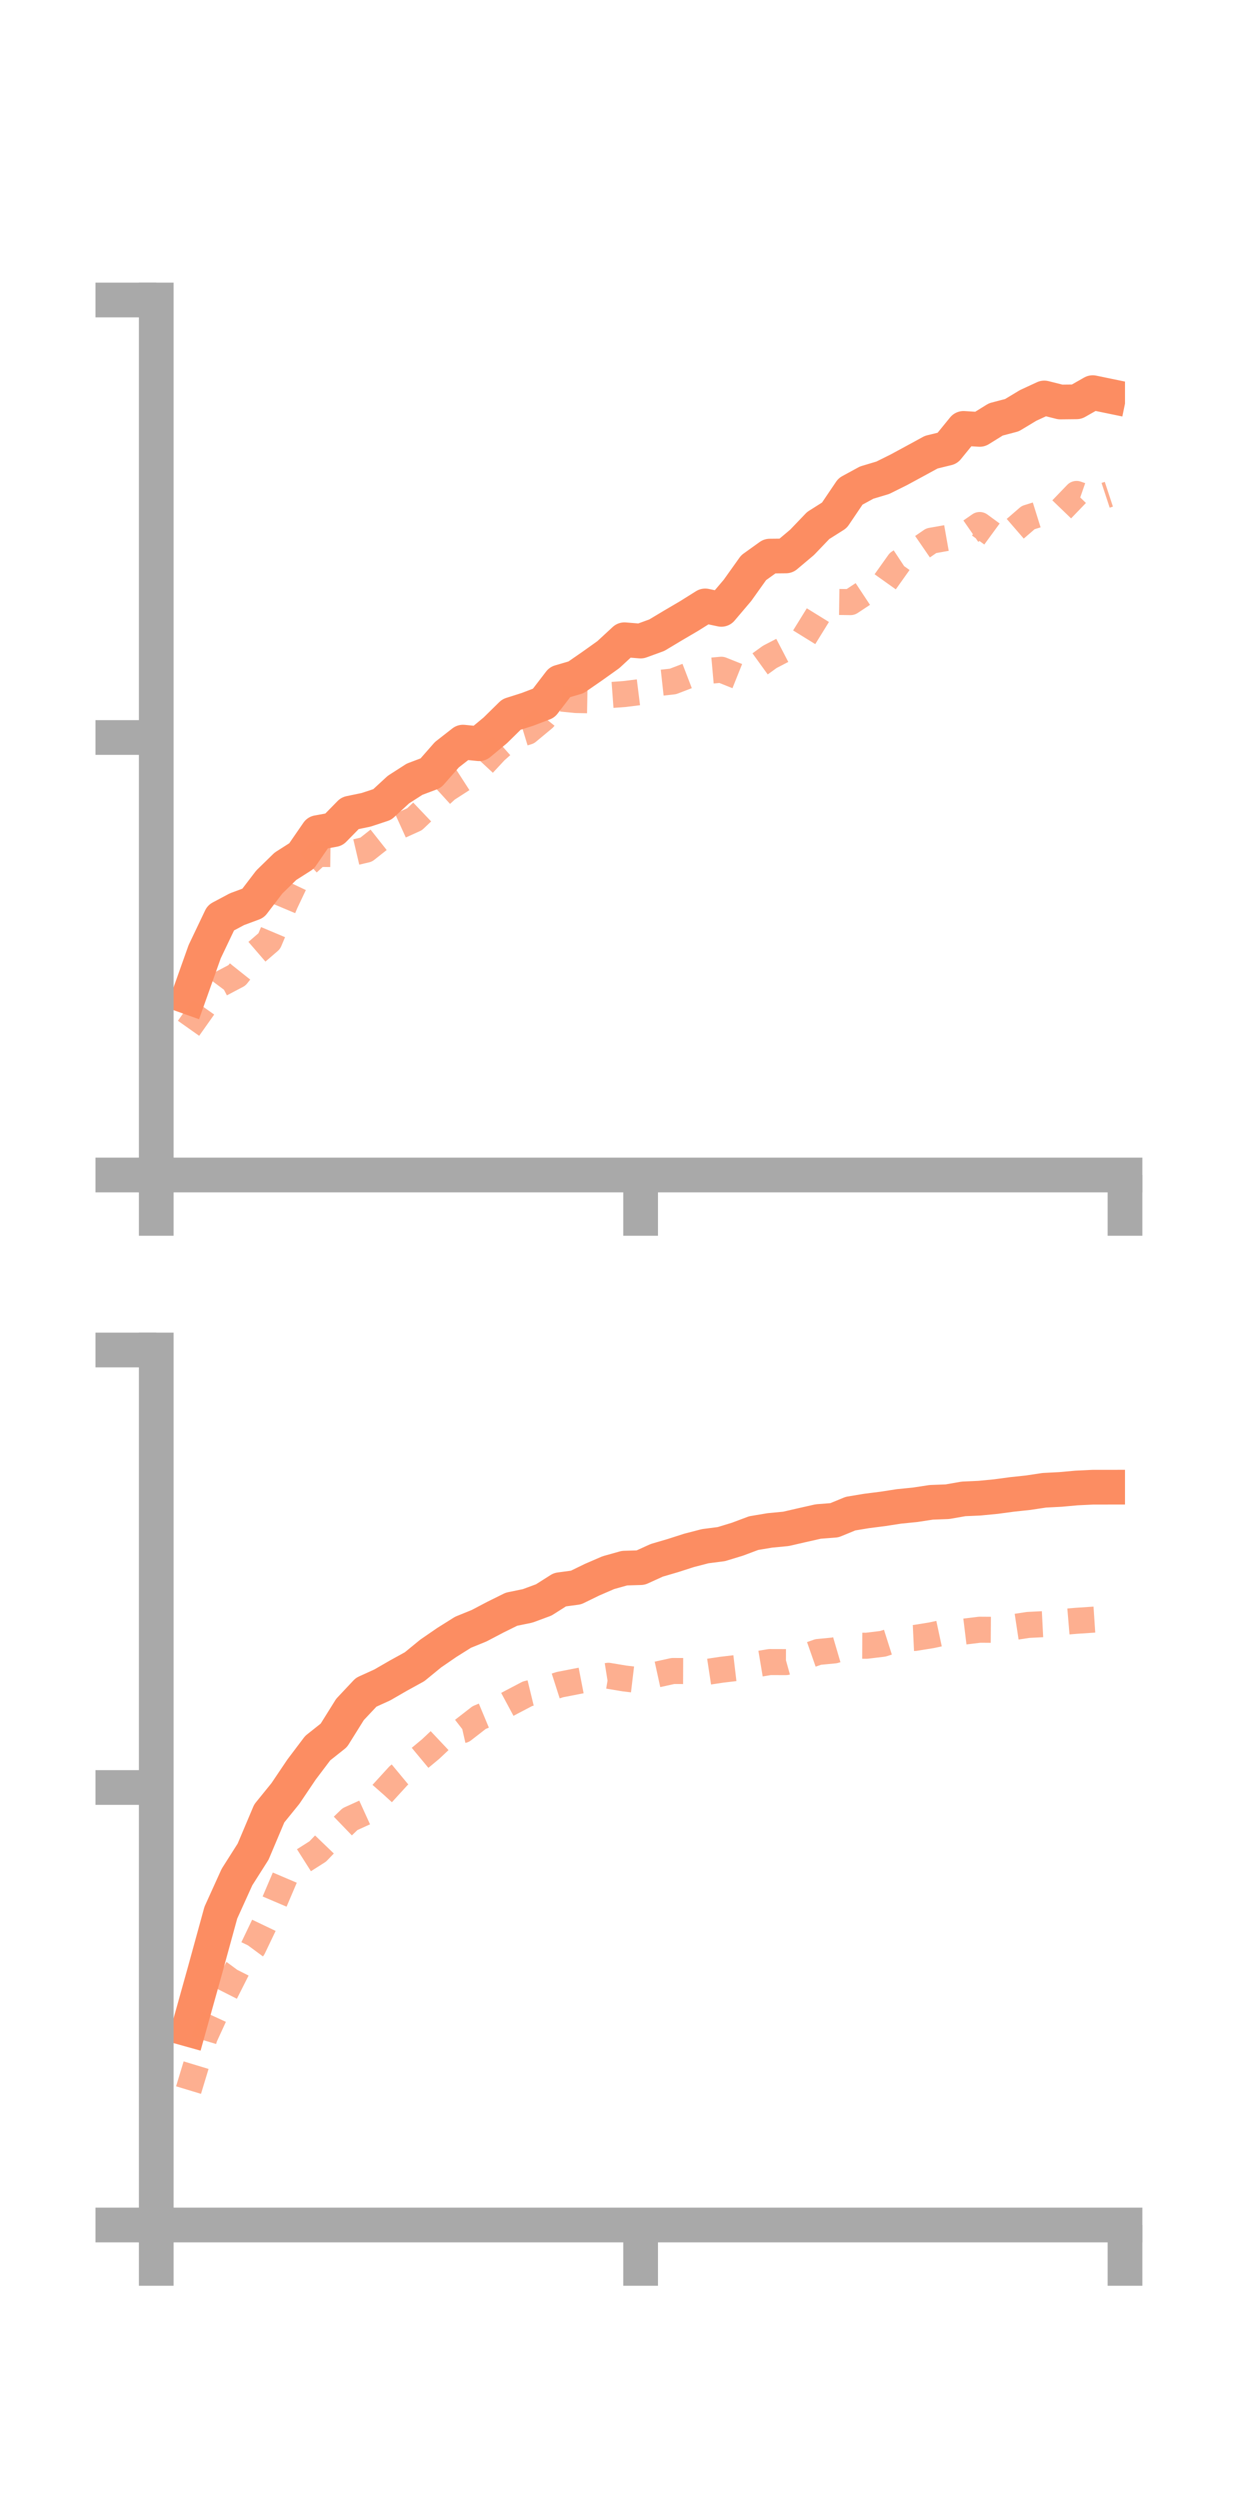 <?xml version="1.0" encoding="utf-8" standalone="no"?>
<!DOCTYPE svg PUBLIC "-//W3C//DTD SVG 1.1//EN"
  "http://www.w3.org/Graphics/SVG/1.1/DTD/svg11.dtd">
<!-- Created with matplotlib (https://matplotlib.org/) -->
<svg height="144pt" version="1.1" viewBox="0 0 72 144" width="72pt" xmlns="http://www.w3.org/2000/svg" xmlns:xlink="http://www.w3.org/1999/xlink">
 <defs>
  <style type="text/css">*{stroke-linecap:butt;stroke-linejoin:round;}</style>
 </defs>
 <g id="figure_1">
  <g id="patch_1">
   <path d="M 0 144 
L 72 144 
L 72 0 
L 0 0 
z
" style="fill:none;"/>
  </g>
  <g id="axes_1">
   <g id="patch_2">
    <path d="M 9 67.68 
L 64.8 67.68 
L 64.8 17.28 
L 9 17.28 
z
" style="fill:none;"/>
   </g>
   <g id="matplotlib.axis_1">
    <g id="xtick_1">
     <g id="line2d_1">
      <defs>
       <path d="M 0 0 
L 0 3.5 
" id="m9c77b86ef9" style="stroke:#a9a9a9;stroke-width:2;"/>
      </defs>
      <g>
       <use style="fill:#a9a9a9;stroke:#a9a9a9;stroke-width:2;" x="9" xlink:href="#m9c77b86ef9" y="67.68"/>
      </g>
     </g>
    </g>
    <g id="xtick_2">
     <g id="line2d_2">
      <g>
       <use style="fill:#a9a9a9;stroke:#a9a9a9;stroke-width:2;" x="36.9" xlink:href="#m9c77b86ef9" y="67.68"/>
      </g>
     </g>
    </g>
    <g id="xtick_3">
     <g id="line2d_3">
      <g>
       <use style="fill:#a9a9a9;stroke:#a9a9a9;stroke-width:2;" x="64.8" xlink:href="#m9c77b86ef9" y="67.68"/>
      </g>
     </g>
    </g>
   </g>
   <g id="matplotlib.axis_2">
    <g id="ytick_1">
     <g id="line2d_4">
      <defs>
       <path d="M 0 0 
L -3.5 0 
" id="mb91470c6b7" style="stroke:#a9a9a9;stroke-width:2;"/>
      </defs>
      <g>
       <use style="fill:#a9a9a9;stroke:#a9a9a9;stroke-width:2;" x="9" xlink:href="#mb91470c6b7" y="67.68"/>
      </g>
     </g>
    </g>
    <g id="ytick_2">
     <g id="line2d_5">
      <g>
       <use style="fill:#a9a9a9;stroke:#a9a9a9;stroke-width:2;" x="9" xlink:href="#mb91470c6b7" y="42.48"/>
      </g>
     </g>
    </g>
    <g id="ytick_3">
     <g id="line2d_6">
      <g>
       <use style="fill:#a9a9a9;stroke:#a9a9a9;stroke-width:2;" x="9" xlink:href="#mb91470c6b7" y="17.28"/>
      </g>
     </g>
    </g>
   </g>
   <g id="line2d_7">
    <path clip-path="url(#p47a5bbe1c9)" d="M 10.86 57.431 
L 11.79 54.816 
L 12.72 52.865 
L 13.65 52.37 
L 14.58 52.024 
L 15.51 50.806 
L 16.44 49.899 
L 17.37 49.306 
L 18.3 47.956 
L 19.23 47.787 
L 20.16 46.838 
L 21.09 46.645 
L 22.02 46.337 
L 22.95 45.48 
L 23.88 44.883 
L 24.81 44.532 
L 25.74 43.472 
L 26.67 42.746 
L 27.6 42.839 
L 28.53 42.067 
L 29.46 41.153 
L 30.39 40.857 
L 31.32 40.5 
L 32.25 39.287 
L 33.18 39.014 
L 34.11 38.371 
L 35.04 37.708 
L 35.97 36.849 
L 36.9 36.926 
L 37.83 36.587 
L 38.76 36.03 
L 39.69 35.484 
L 40.62 34.901 
L 41.55 35.1 
L 42.48 34.004 
L 43.41 32.699 
L 44.34 32.032 
L 45.27 32.022 
L 46.2 31.239 
L 47.13 30.268 
L 48.06 29.68 
L 48.99 28.304 
L 49.92 27.798 
L 50.85 27.519 
L 51.78 27.056 
L 52.71 26.552 
L 53.64 26.045 
L 54.57 25.818 
L 55.5 24.676 
L 56.43 24.734 
L 57.36 24.158 
L 58.29 23.913 
L 59.22 23.353 
L 60.15 22.923 
L 61.08 23.156 
L 62.01 23.145 
L 62.94 22.616 
L 63.87 22.808 
" style="fill:none;stroke:#fc8d62;stroke-linecap:square;stroke-width:2;"/>
   </g>
   <g id="line2d_8">
    <path clip-path="url(#p47a5bbe1c9)" d="M 10.86 59.23 
L 11.79 57.914 
L 12.72 56.67 
L 13.65 56.179 
L 14.58 55.01 
L 15.51 54.208 
L 16.44 52.001 
L 17.37 50.04 
L 18.3 49.183 
L 19.23 49.195 
L 20.16 49.159 
L 21.09 48.941 
L 22.02 48.206 
L 22.95 47.609 
L 23.88 47.187 
L 24.81 46.303 
L 25.74 45.456 
L 26.67 44.857 
L 27.6 44.26 
L 28.53 43.259 
L 29.46 42.433 
L 30.39 42.15 
L 31.32 41.377 
L 32.25 40.229 
L 33.18 40.322 
L 34.11 40.339 
L 35.04 40.044 
L 35.97 39.976 
L 36.9 39.86 
L 37.83 39.354 
L 38.76 39.252 
L 39.69 38.895 
L 40.62 38.66 
L 41.55 38.577 
L 42.48 38.949 
L 43.41 38.508 
L 44.34 37.836 
L 45.27 37.352 
L 46.2 36.903 
L 47.13 35.399 
L 48.06 34.669 
L 48.99 34.682 
L 49.92 34.067 
L 50.85 33.705 
L 51.78 32.398 
L 52.71 31.784 
L 53.64 31.145 
L 54.57 30.98 
L 55.5 30.887 
L 56.43 30.241 
L 57.36 30.921 
L 58.29 30.619 
L 59.22 29.814 
L 60.15 29.523 
L 61.08 29.417 
L 62.01 28.451 
L 62.94 28.774 
L 63.87 28.468 
" style="fill:none;stroke:#fc8d62;stroke-dasharray:1.5,1.5;stroke-dashoffset:0;stroke-opacity:0.7;stroke-width:1.5;"/>
   </g>
   <g id="patch_3">
    <path d="M 9 67.68 
L 9 17.28 
" style="fill:none;stroke:#a9a9a9;stroke-linecap:square;stroke-linejoin:miter;stroke-width:2;"/>
   </g>
   <g id="patch_4">
    <path d="M 64.8 67.68 
L 64.8 17.28 
" style="fill:none;"/>
   </g>
   <g id="patch_5">
    <path d="M 9 67.68 
L 64.8 67.68 
" style="fill:none;stroke:#a9a9a9;stroke-linecap:square;stroke-linejoin:miter;stroke-width:2;"/>
   </g>
   <g id="patch_6">
    <path d="M 9 17.28 
L 64.8 17.28 
" style="fill:none;"/>
   </g>
  </g>
  <g id="axes_2">
   <g id="patch_7">
    <path d="M 9 128.16 
L 64.8 128.16 
L 64.8 77.76 
L 9 77.76 
z
" style="fill:none;"/>
   </g>
   <g id="matplotlib.axis_3">
    <g id="xtick_4">
     <g id="line2d_9">
      <g>
       <use style="fill:#a9a9a9;stroke:#a9a9a9;stroke-width:2;" x="9" xlink:href="#m9c77b86ef9" y="128.16"/>
      </g>
     </g>
    </g>
    <g id="xtick_5">
     <g id="line2d_10">
      <g>
       <use style="fill:#a9a9a9;stroke:#a9a9a9;stroke-width:2;" x="36.9" xlink:href="#m9c77b86ef9" y="128.16"/>
      </g>
     </g>
    </g>
    <g id="xtick_6">
     <g id="line2d_11">
      <g>
       <use style="fill:#a9a9a9;stroke:#a9a9a9;stroke-width:2;" x="64.8" xlink:href="#m9c77b86ef9" y="128.16"/>
      </g>
     </g>
    </g>
   </g>
   <g id="matplotlib.axis_4">
    <g id="ytick_4">
     <g id="line2d_12">
      <g>
       <use style="fill:#a9a9a9;stroke:#a9a9a9;stroke-width:2;" x="9" xlink:href="#mb91470c6b7" y="128.16"/>
      </g>
     </g>
    </g>
    <g id="ytick_5">
     <g id="line2d_13">
      <g>
       <use style="fill:#a9a9a9;stroke:#a9a9a9;stroke-width:2;" x="9" xlink:href="#mb91470c6b7" y="102.96"/>
      </g>
     </g>
    </g>
    <g id="ytick_6">
     <g id="line2d_14">
      <g>
       <use style="fill:#a9a9a9;stroke:#a9a9a9;stroke-width:2;" x="9" xlink:href="#mb91470c6b7" y="77.76"/>
      </g>
     </g>
    </g>
   </g>
   <g id="line2d_15">
    <path clip-path="url(#p257446943d)" d="M 10.86 116.886 
L 11.79 113.558 
L 12.72 110.171 
L 13.65 108.119 
L 14.58 106.654 
L 15.51 104.453 
L 16.44 103.306 
L 17.37 101.925 
L 18.3 100.693 
L 19.23 99.954 
L 20.16 98.465 
L 21.09 97.475 
L 22.02 97.052 
L 22.95 96.515 
L 23.88 96.003 
L 24.81 95.242 
L 25.74 94.603 
L 26.67 94.019 
L 27.6 93.64 
L 28.53 93.151 
L 29.46 92.691 
L 30.39 92.5 
L 31.32 92.156 
L 32.25 91.566 
L 33.18 91.441 
L 34.11 90.988 
L 35.04 90.586 
L 35.97 90.325 
L 36.9 90.297 
L 37.83 89.874 
L 38.76 89.601 
L 39.69 89.302 
L 40.62 89.061 
L 41.55 88.941 
L 42.48 88.657 
L 43.41 88.308 
L 44.34 88.152 
L 45.27 88.063 
L 46.2 87.849 
L 47.13 87.639 
L 48.06 87.567 
L 48.99 87.185 
L 49.92 87.031 
L 50.85 86.913 
L 51.78 86.769 
L 52.71 86.676 
L 53.64 86.534 
L 54.57 86.499 
L 55.5 86.336 
L 56.43 86.294 
L 57.36 86.204 
L 58.29 86.079 
L 59.22 85.98 
L 60.15 85.84 
L 61.08 85.792 
L 62.01 85.708 
L 62.94 85.663 
L 63.87 85.662 
" style="fill:none;stroke:#fc8d62;stroke-linecap:square;stroke-width:2;"/>
   </g>
   <g id="line2d_16">
    <path clip-path="url(#p257446943d)" d="M 10.86 120.389 
L 11.79 117.32 
L 12.72 115.296 
L 13.65 113.455 
L 14.58 112.195 
L 15.51 110.25 
L 16.44 108.069 
L 17.37 107.236 
L 18.3 106.646 
L 19.23 105.679 
L 20.16 104.782 
L 21.09 104.359 
L 22.02 103.303 
L 22.95 102.285 
L 23.88 101.514 
L 24.81 100.741 
L 25.74 99.865 
L 26.67 99.654 
L 27.6 98.932 
L 28.53 98.544 
L 29.46 98.045 
L 30.39 97.558 
L 31.32 97.332 
L 32.25 97.034 
L 33.18 96.853 
L 34.11 96.673 
L 35.04 96.525 
L 35.97 96.68 
L 36.9 96.791 
L 37.83 96.453 
L 38.76 96.249 
L 39.69 96.253 
L 40.62 96.32 
L 41.55 96.179 
L 42.48 96.069 
L 43.41 95.891 
L 44.34 95.735 
L 45.27 95.738 
L 46.2 95.479 
L 47.13 95.153 
L 48.06 95.064 
L 48.99 94.791 
L 49.92 94.795 
L 50.85 94.683 
L 51.78 94.388 
L 52.71 94.344 
L 53.64 94.194 
L 54.57 93.995 
L 55.5 93.985 
L 56.43 93.872 
L 57.36 93.879 
L 58.29 93.737 
L 59.22 93.596 
L 60.15 93.549 
L 61.08 93.435 
L 62.01 93.357 
L 62.94 93.295 
L 63.87 93.233 
" style="fill:none;stroke:#fc8d62;stroke-dasharray:1.5,1.5;stroke-dashoffset:0;stroke-opacity:0.7;stroke-width:1.5;"/>
   </g>
   <g id="patch_8">
    <path d="M 9 128.16 
L 9 77.76 
" style="fill:none;stroke:#a9a9a9;stroke-linecap:square;stroke-linejoin:miter;stroke-width:2;"/>
   </g>
   <g id="patch_9">
    <path d="M 64.8 128.16 
L 64.8 77.76 
" style="fill:none;"/>
   </g>
   <g id="patch_10">
    <path d="M 9 128.16 
L 64.8 128.16 
" style="fill:none;stroke:#a9a9a9;stroke-linecap:square;stroke-linejoin:miter;stroke-width:2;"/>
   </g>
   <g id="patch_11">
    <path d="M 9 77.76 
L 64.8 77.76 
" style="fill:none;"/>
   </g>
  </g>
 </g>
 <defs>
  <clipPath id="p47a5bbe1c9">
   <rect height="50.4" width="55.8" x="9" y="17.28"/>
  </clipPath>
  <clipPath id="p257446943d">
   <rect height="50.4" width="55.8" x="9" y="77.76"/>
  </clipPath>
 </defs>
</svg>
